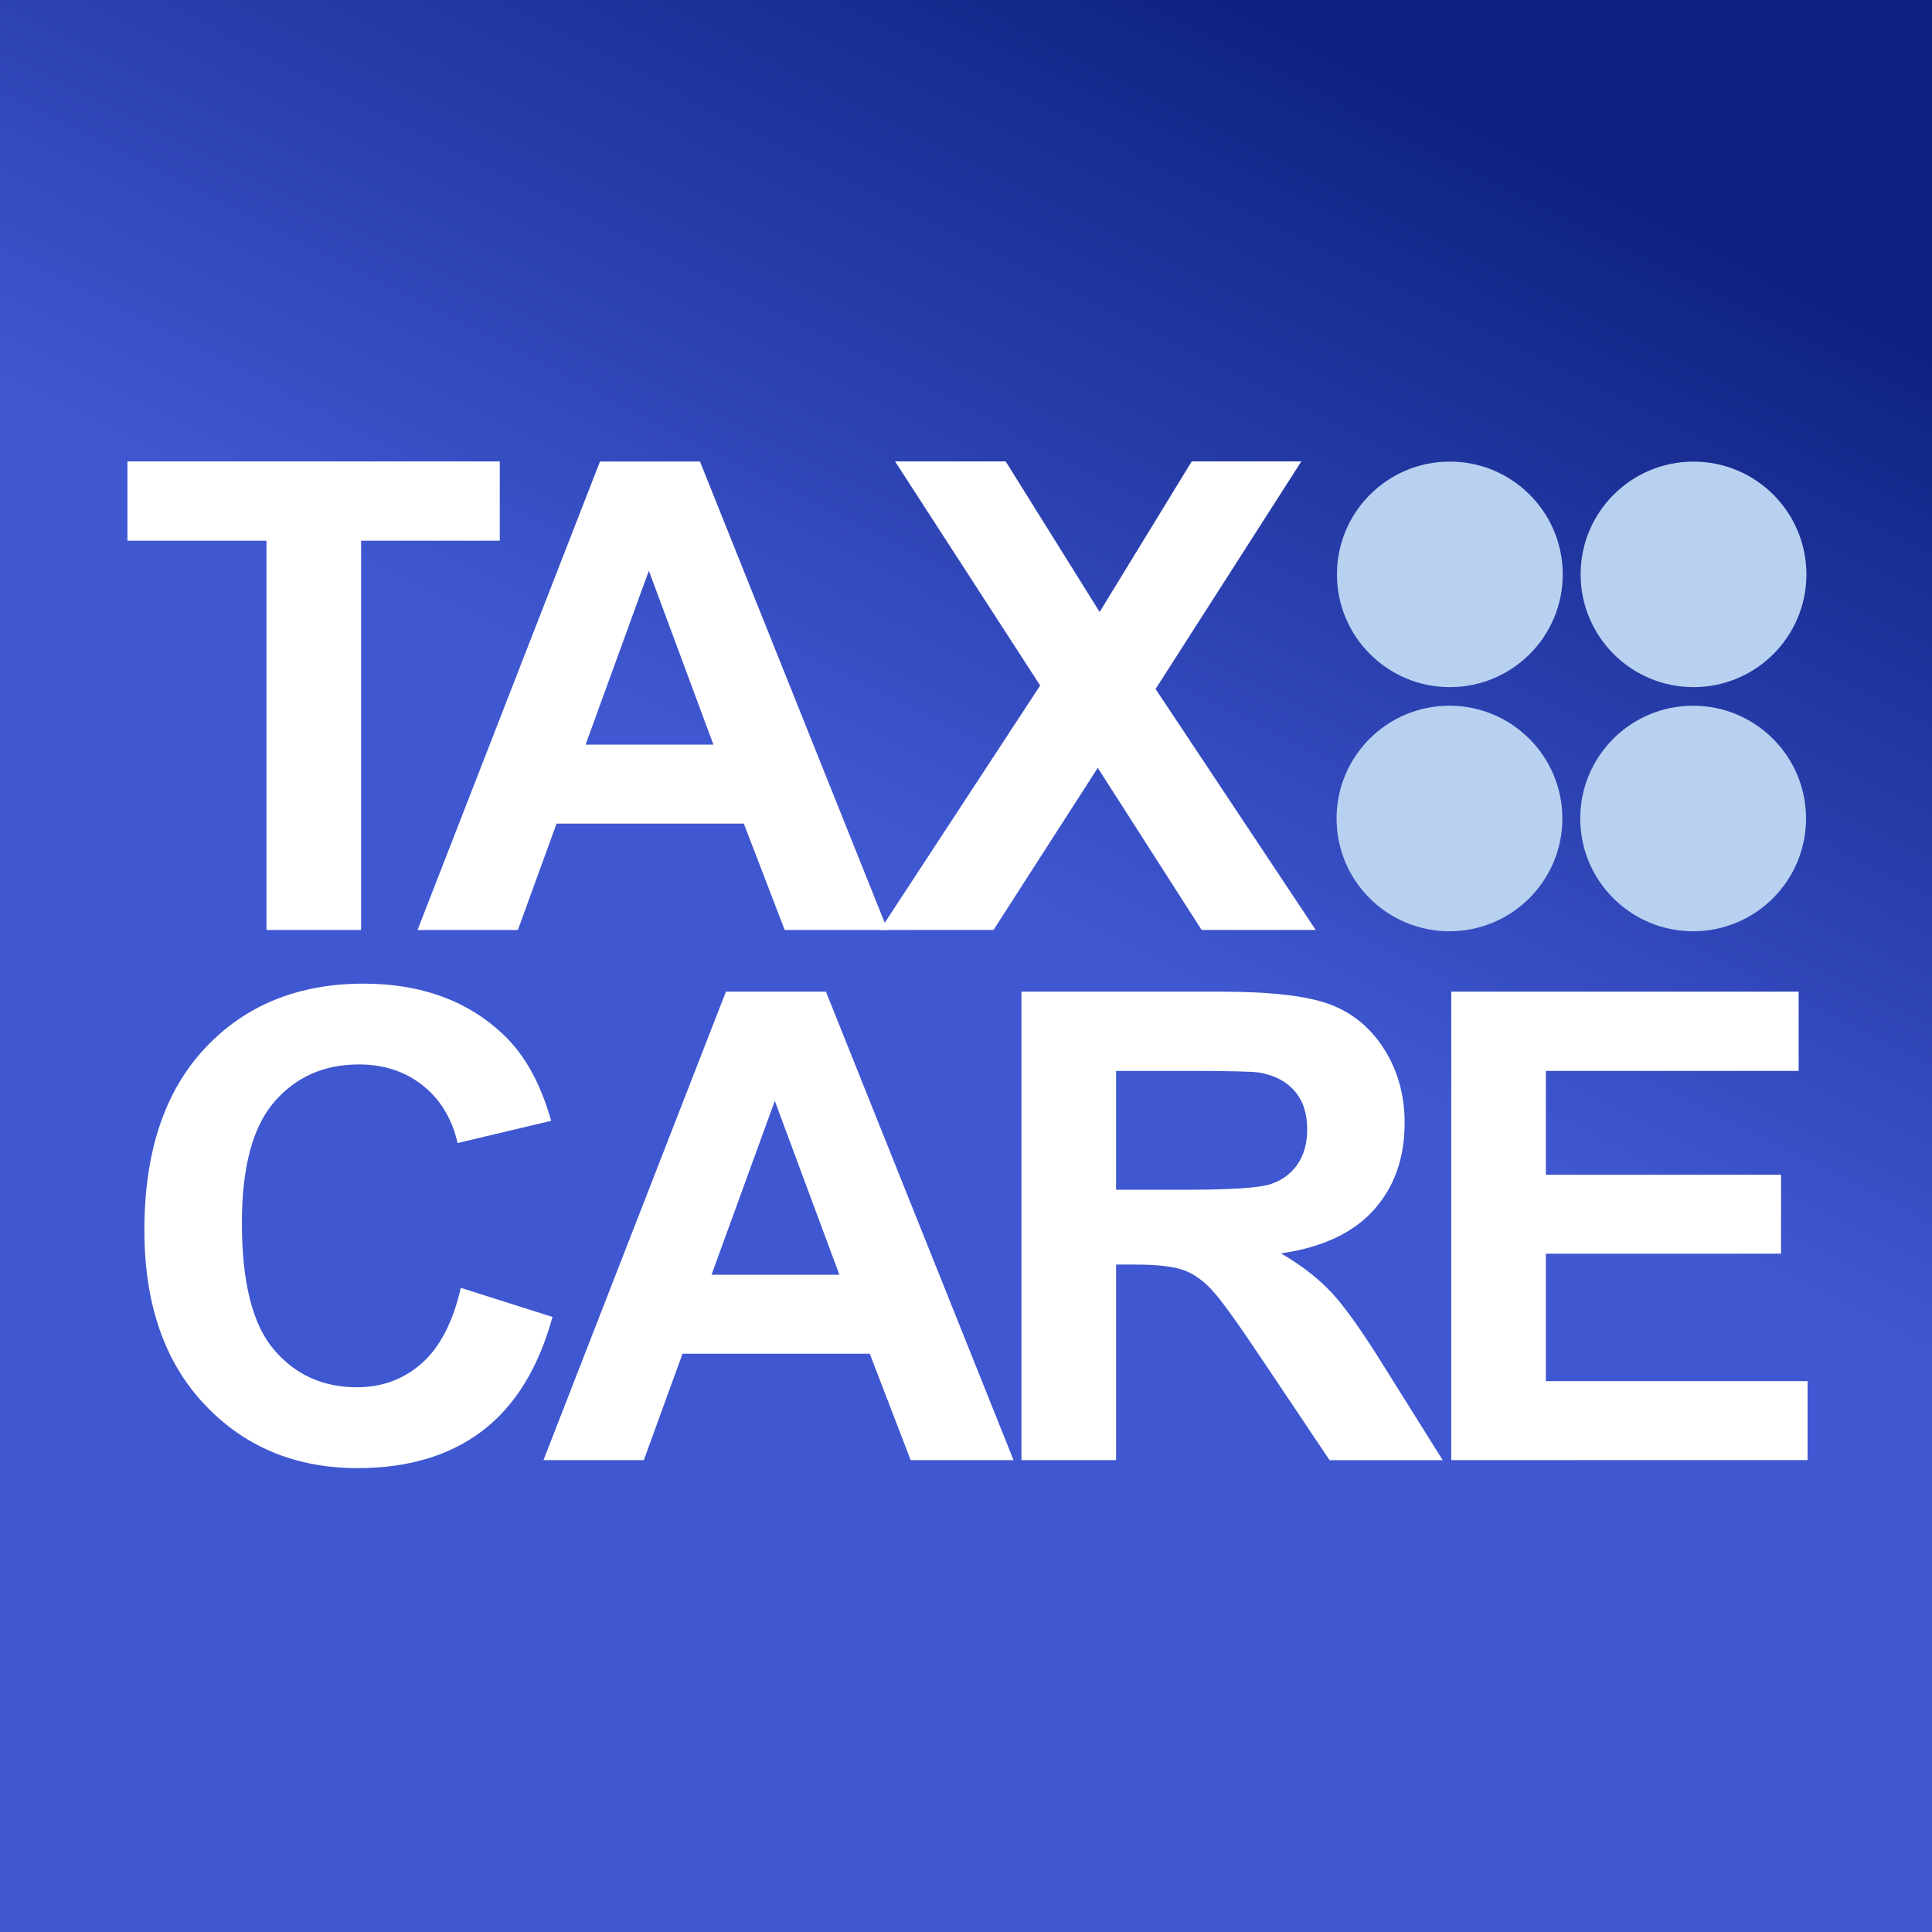<?xml version="1.0" encoding="UTF-8" standalone="no"?>
<!-- Created with Inkscape (http://www.inkscape.org/) -->

<svg
   xmlns:dc="http://purl.org/dc/elements/1.1/"
   xmlns:cc="http://creativecommons.org/ns#"
   xmlns:rdf="http://www.w3.org/1999/02/22-rdf-syntax-ns#"
   xmlns:svg="http://www.w3.org/2000/svg"
   xmlns="http://www.w3.org/2000/svg"
   xmlns:xlink="http://www.w3.org/1999/xlink"
   xmlns:sodipodi="http://sodipodi.sourceforge.net/DTD/sodipodi-0.dtd"
   xmlns:inkscape="http://www.inkscape.org/namespaces/inkscape"
   width="64px"
   height="64px"
   id="svg2985"
   version="1.1"
   inkscape:version="0.48.4 r9939"
   sodipodi:docname="TaxCare_fav.svg"
   inkscape:export-filename="C:\Users\tigre\Documents\Visual Studio 2013\Projects\Rome\Rome\Img\Svg\TaxCare_fav.png"
   inkscape:export-xdpi="90"
   inkscape:export-ydpi="90">
  <rect width="100%" height="100%" fill="#808080" stroke="none"/>
  <defs
     id="defs2987">
    <linearGradient
       id="linearGradient3029">
      <stop
         style="stop-color:#0f2283;stop-opacity:1;"
         offset="0"
         id="stop3031" />
      <stop
         style="stop-color:#3f57d0;stop-opacity:1;"
         offset="1"
         id="stop3033" />
    </linearGradient>
    <linearGradient
       inkscape:collect="always"
       xlink:href="#linearGradient3029"
       id="linearGradient3035"
       x1="57.34"
       y1="8.46"
       x2="43.969"
       y2="34.944"
       gradientUnits="userSpaceOnUse" />
  </defs>
  <sodipodi:namedview
     id="base"
     pagecolor="#ffffff"
     bordercolor="#666666"
     borderopacity="1.0"
     inkscape:pageopacity="0.0"
     inkscape:pageshadow="2"
     inkscape:zoom="3.8890873"
     inkscape:cx="-4.2903939"
     inkscape:cy="-3.6337189"
     inkscape:current-layer="layer1"
     showgrid="true"
     inkscape:document-units="px"
     inkscape:grid-bbox="true"
     showguides="true"
     inkscape:guide-bbox="true"
     inkscape:window-width="1920"
     inkscape:window-height="1017"
     inkscape:window-x="-8"
     inkscape:window-y="-8"
     inkscape:window-maximized="1" />
  <g
     id="layer1"
     inkscape:label="Layer 1"
     inkscape:groupmode="layer">
    <rect
       style="fill:url(#linearGradient3035);fill-opacity:1;stroke:none"
       id="rect3025"
       width="64.045"
       height="64"
       x="0"
       y="0" />
    <g
       transform="matrix(2.409,0,0,2.409,-6.783,-5.475)"
       style="font-size:9px;font-style:normal;font-weight:normal;line-height:115%;letter-spacing:0px;word-spacing:0px;fill:#ffffff;fill-opacity:1;stroke:none;font-family:Sans"
       id="flowRoot2993">
      <path
         inkscape:connector-curvature="0"
         d="m 6.48,15.061 0,-5.353 -1.912,0 0,-1.09 5.12,0 0,1.09 -1.907,0 0,5.353 z"
         style="font-weight:bold;letter-spacing:-1.32px;fill:#ffffff;fill-opacity:1;stroke:none;-inkscape-font-specification:Sans Bold"
         id="path3878" />
      <path
         inkscape:connector-curvature="0"
         d="m 15.021,15.061 -1.415,0 -0.562,-1.463 -2.575,0 -0.532,1.463 -1.38,0 2.509,-6.442 1.375,0 z m -2.395,-2.549 -0.888,-2.391 -0.87,2.391 z"
         style="font-weight:bold;letter-spacing:-1.32px;fill:#ffffff;fill-opacity:1;stroke:none;-inkscape-font-specification:Sans Bold"
         id="path3880" />
      <path
         inkscape:connector-curvature="0"
         d="m 14.917,15.061 2.202,-3.362 -1.995,-3.081 1.521,0 1.292,2.07 1.266,-2.07 1.507,0 -2.004,3.129 2.202,3.313 -1.569,0 -1.428,-2.228 -1.433,2.228 z"
         style="font-weight:bold;letter-spacing:-1.32px;fill:#ffffff;fill-opacity:1;stroke:none;-inkscape-font-specification:Sans Bold"
         id="path3882" />
      <path
         inkscape:connector-curvature="0"
         d="m 9.152,19.982 1.261,0.4 c -0.193,0.703 -0.515,1.225 -0.965,1.567 -0.45,0.341 -1.02,0.512 -1.712,0.512 -0.855,0 -1.559,-0.292 -2.109,-0.877 -0.551,-0.584 -0.826,-1.384 -0.826,-2.397 -4e-7,-1.072 0.277,-1.905 0.831,-2.498 0.554,-0.593 1.282,-0.89 2.184,-0.89 0.788,7e-6 1.428,0.233 1.92,0.699 0.293,0.275 0.513,0.671 0.659,1.187 L 9.108,17.991 C 9.032,17.657 8.873,17.394 8.631,17.2 8.389,17.007 8.096,16.91 7.75,16.91 c -0.478,5e-6 -0.865,0.171 -1.162,0.514 -0.297,0.343 -0.446,0.898 -0.446,1.666 -1.8e-6,0.814 0.146,1.395 0.439,1.74 0.293,0.346 0.674,0.519 1.143,0.519 0.346,1e-6 0.643,-0.11 0.892,-0.33 0.249,-0.22 0.428,-0.565 0.536,-1.037 z"
         style="font-weight:bold;letter-spacing:-0.59px;fill:#ffffff;fill-opacity:1;stroke:none;-inkscape-font-specification:Sans Bold"
         id="path3884" />
      <path
         inkscape:connector-curvature="0"
         d="m 16.753,22.351 -1.415,0 -0.562,-1.463 -2.575,0 -0.532,1.463 -1.38,0 2.509,-6.442 1.375,0 z m -2.395,-2.549 -0.888,-2.391 -0.87,2.391 z"
         style="font-weight:bold;letter-spacing:-0.59px;fill:#ffffff;fill-opacity:1;stroke:none;-inkscape-font-specification:Sans Bold"
         id="path3886" />
      <path
         inkscape:connector-curvature="0"
         d="m 16.862,22.351 0,-6.442 2.738,0 c 0.688,6e-6 1.189,0.058 1.501,0.174 0.312,0.116 0.562,0.322 0.749,0.617 0.187,0.296 0.281,0.634 0.281,1.015 -6e-6,0.483 -0.142,0.883 -0.426,1.198 -0.284,0.315 -0.709,0.513 -1.274,0.595 0.281,0.164 0.513,0.344 0.697,0.541 0.183,0.196 0.43,0.545 0.74,1.046 l 0.787,1.257 -1.556,0 -0.94,-1.402 c -0.334,-0.501 -0.563,-0.817 -0.686,-0.947 -0.123,-0.13 -0.253,-0.22 -0.391,-0.268 -0.138,-0.048 -0.356,-0.073 -0.655,-0.073 l -0.264,0 0,2.689 z m 1.301,-3.718 0.962,0 c 0.624,4e-6 1.014,-0.026 1.169,-0.079 0.155,-0.053 0.277,-0.144 0.365,-0.272 0.088,-0.129 0.132,-0.29 0.132,-0.483 -5e-6,-0.217 -0.058,-0.392 -0.174,-0.525 -0.116,-0.133 -0.279,-0.218 -0.49,-0.253 -0.105,-0.015 -0.422,-0.022 -0.949,-0.022 l -1.015,0 z"
         style="font-weight:bold;letter-spacing:-0.59px;fill:#ffffff;fill-opacity:1;stroke:none;-inkscape-font-specification:Sans Bold"
         id="path3888" />
      <path
         inkscape:connector-curvature="0"
         d="m 22.772,22.351 0,-6.442 4.777,0 0,1.09 -3.476,0 0,1.428 3.234,0 0,1.085 -3.234,0 0,1.753 3.599,0 0,1.085 z"
         style="font-weight:bold;letter-spacing:-0.59px;fill:#ffffff;fill-opacity:1;stroke:none;-inkscape-font-specification:Sans Bold"
         id="path3890" />
    </g>
    <g
       id="g4110"
       transform="matrix(0.894,0,0,0.894,4.467,15.704)"
       style="fill:#b9d1f0;fill-opacity:1;stroke:none">
      <g
         id="g4023"
         style="fill:#b9d1f0;fill-opacity:1;stroke:none">
        <path
           transform="matrix(2.875,0,0,7.667,-5.114,-96.652)"
           style="fill:#b9d1f0;fill-opacity:1;fill-rule:nonzero;stroke:none"
           d="m 20.182,13.091 c 0,0.301 -0.651,0.545 -1.455,0.545 -0.803,0 -1.455,-0.244 -1.455,-0.545 0,-0.301 0.651,-0.545 1.455,-0.545 0.803,0 1.455,0.244 1.455,0.545 z"
           id="path3894"
           inkscape:connector-curvature="0" />
        <path
           transform="matrix(2.875,0,0,7.667,3.915,-96.652)"
           style="fill:#b9d1f0;fill-opacity:1;fill-rule:nonzero;stroke:none"
           d="m 20.182,13.091 c 0,0.301 -0.651,0.545 -1.455,0.545 -0.803,0 -1.455,-0.244 -1.455,-0.545 0,-0.301 0.651,-0.545 1.455,-0.545 0.803,0 1.455,0.244 1.455,0.545 z"
           id="path3894-1"
           inkscape:connector-curvature="0" />
      </g>
      <g
         style="fill:#b9d1f0;fill-opacity:1;stroke:none"
         id="g4023-1-7-4"
         transform="matrix(-1,0,0,-1,106.467,16.479)">
        <path
           transform="matrix(2.875,0,0,7.667,-5.114,-96.652)"
           style="fill:#b9d1f0;fill-opacity:1;fill-rule:nonzero;stroke:none"
           d="m 20.182,13.091 c 0,0.301 -0.651,0.545 -1.455,0.545 -0.803,0 -1.455,-0.244 -1.455,-0.545 0,-0.301 0.651,-0.545 1.455,-0.545 0.803,0 1.455,0.244 1.455,0.545 z"
           id="path3894-7-6-2"
           inkscape:connector-curvature="0" />
        <path
           transform="matrix(2.875,0,0,7.667,3.915,-96.652)"
           style="fill:#b9d1f0;fill-opacity:1;fill-rule:nonzero;stroke:none"
           d="m 20.182,13.091 c 0,0.301 -0.651,0.545 -1.455,0.545 -0.803,0 -1.455,-0.244 -1.455,-0.545 0,-0.301 0.651,-0.545 1.455,-0.545 0.803,0 1.455,0.244 1.455,0.545 z"
           id="path3894-1-1-1-3"
           inkscape:connector-curvature="0" />
      </g>
    </g>
  </g>
</svg>
